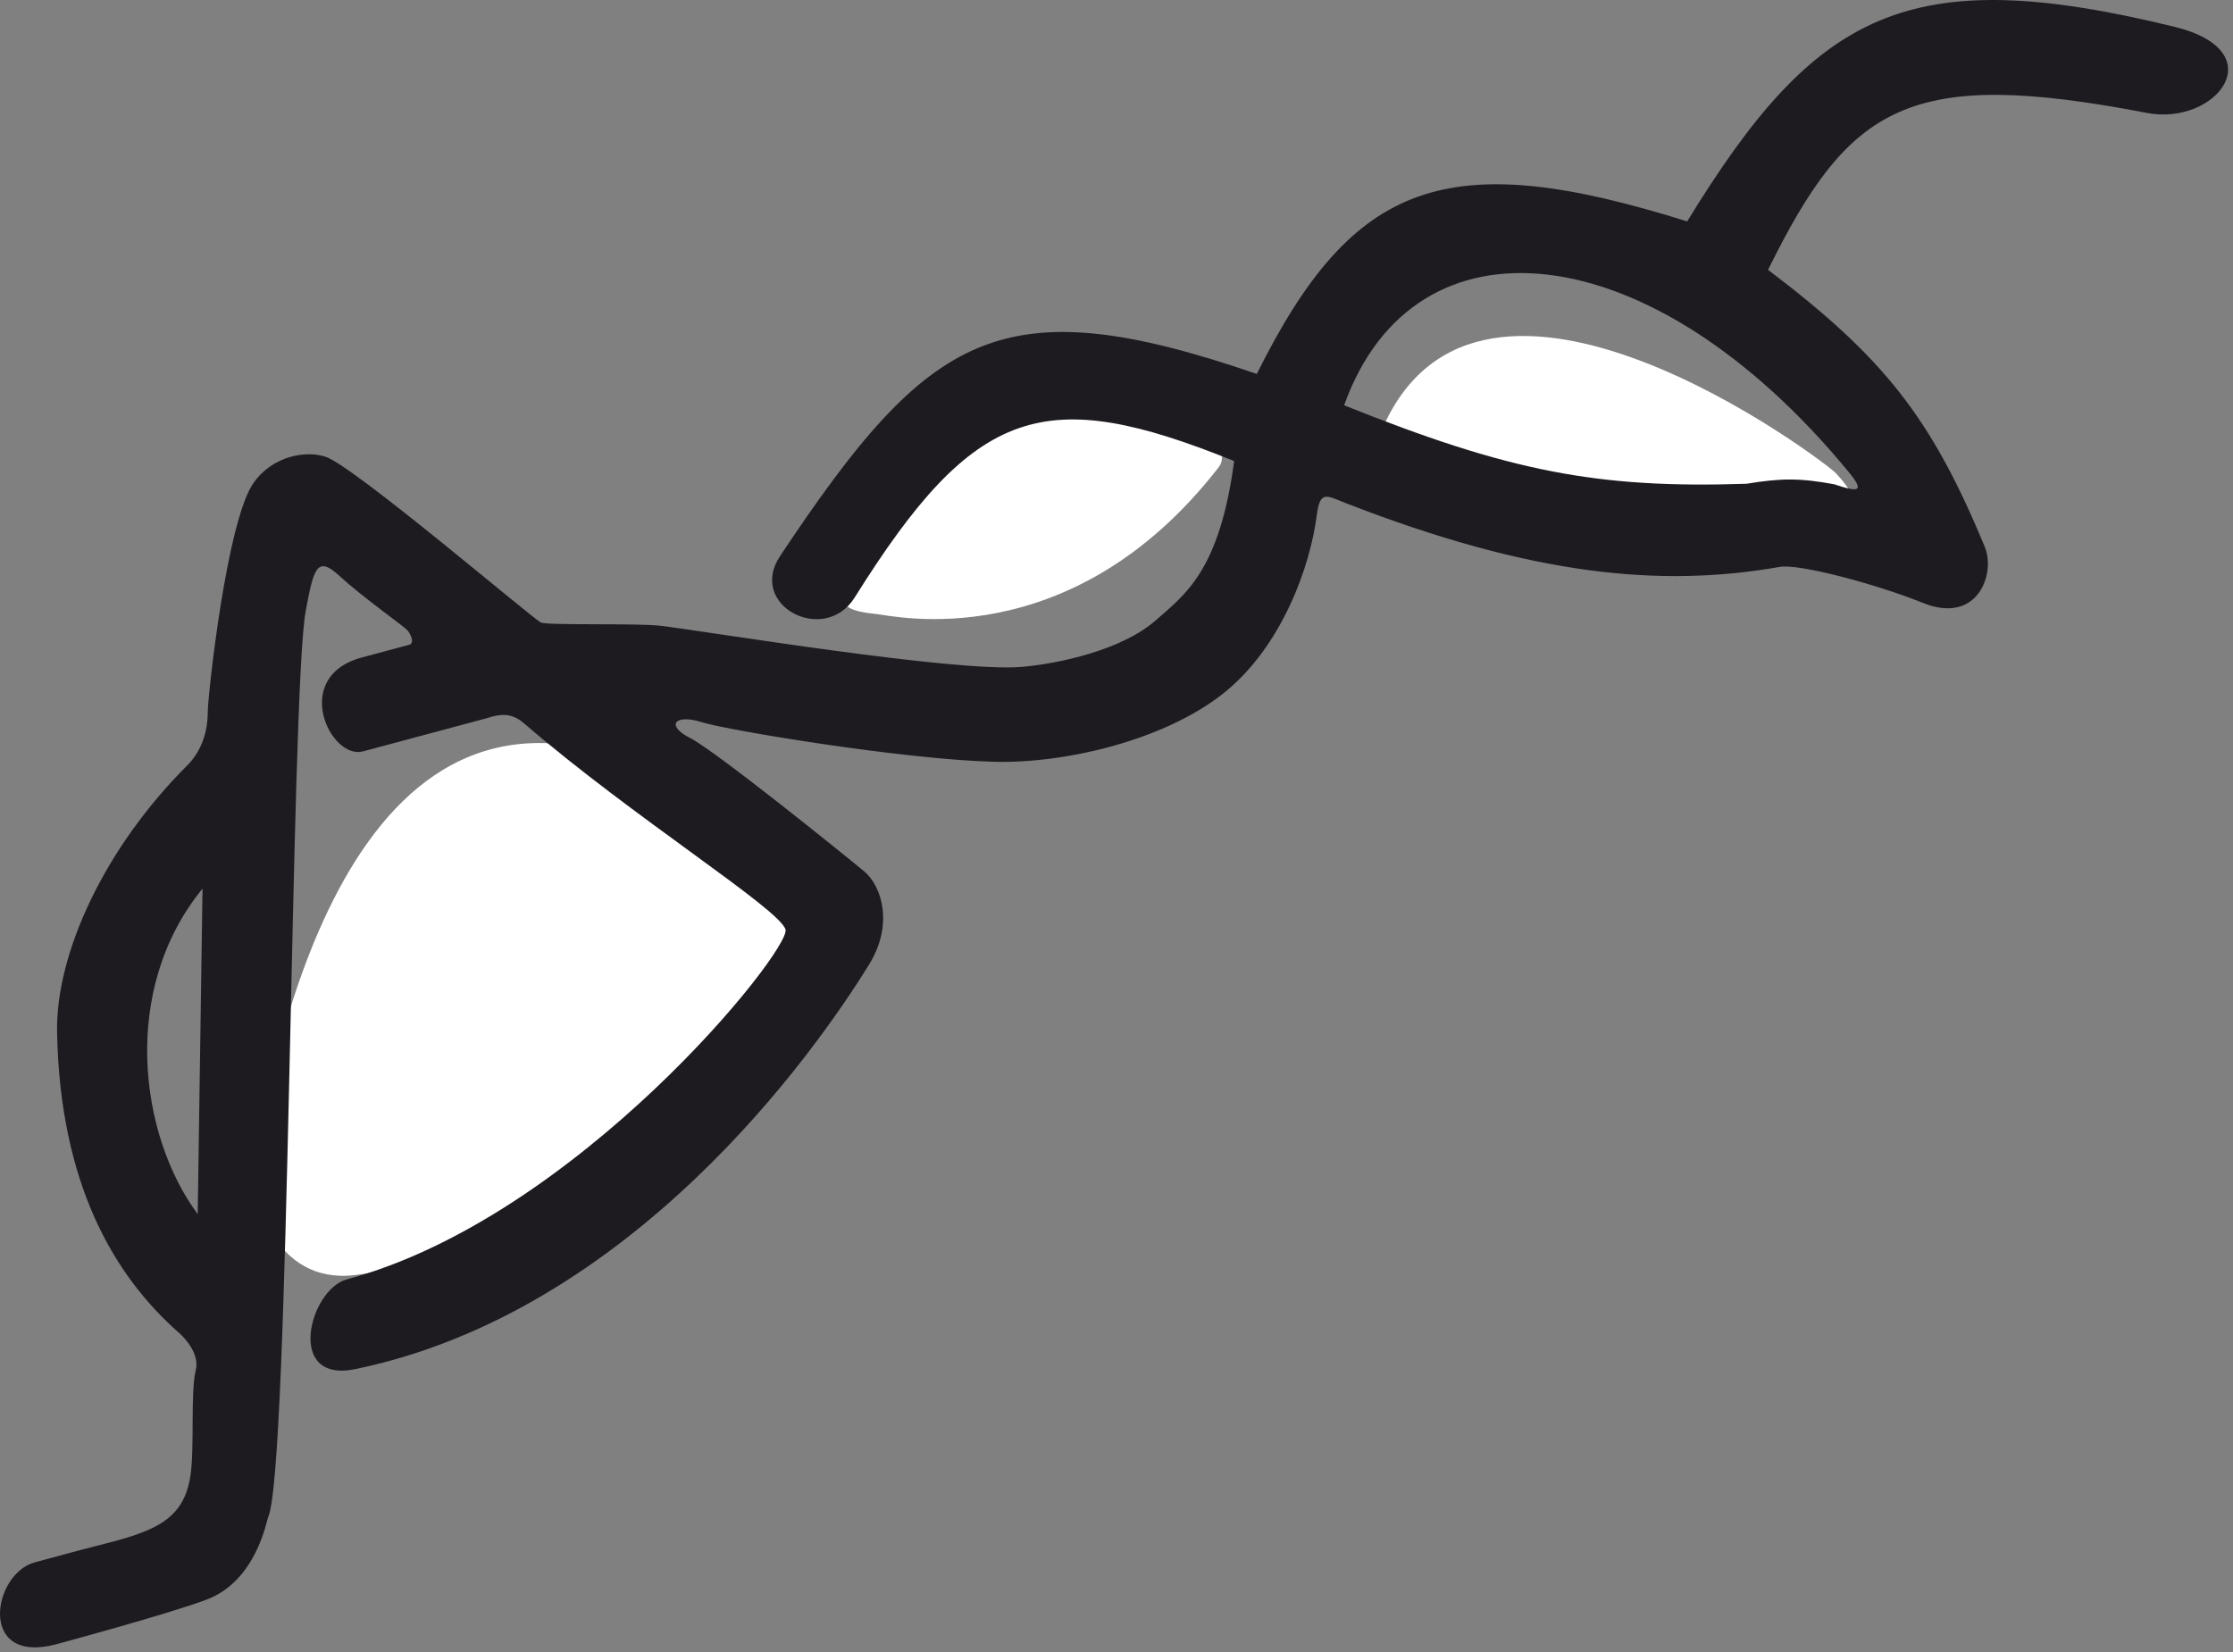 <svg width="50" height="37" viewBox="0 0 50 37" fill="none" xmlns="http://www.w3.org/2000/svg">
<rect x="0" y="0" width="50" height="37" fill="#808080" stroke="none"/>
<path d="M30.936 9.64C30.735 10.111 31.071 10.143 31.071 10.143C34.809 11.643 38.72 10.857 40.998 11.115C41.252 11.143 41.795 11.341 41.105 10.595C40.871 10.343 33.136 4.485 30.936 9.64Z" fill="white"/>
<path d="M27.281 10.474C27.596 10.069 26.898 9.595 26.898 9.595C22.459 8.368 20.132 8.948 19.033 13.024C18.967 13.27 18.515 13.653 19.622 13.752C19.965 13.783 23.96 14.746 27.281 10.474Z" fill="white"/>
<path d="M18.212 21.146C18.527 20.741 19.03 20.055 16.127 18.123C8.662 13.155 6.409 21.951 5.707 25.918C5.556 26.77 6.142 28.771 7.936 28.559C10.928 28.206 14.892 25.418 18.212 21.146Z" fill="white"/>
<path fill-rule="evenodd" clip-rule="evenodd" d="M44.443 12.251C43.243 9.346 42.175 8.003 39.589 6.043C41.416 2.343 42.74 1.503 48.07 2.529C49.622 2.827 50.939 1.149 48.681 0.598C42.721 -0.856 40.664 0.246 37.778 4.959C32.413 3.274 30.303 4.021 28.142 8.375C22.412 6.409 20.819 7.415 17.467 12.454C16.73 13.562 18.462 14.462 19.139 13.38C21.843 9.055 23.401 8.616 27.634 10.326C27.308 12.794 26.523 13.323 25.889 13.885C25.125 14.563 23.698 14.865 22.883 14.936C21.4 15.066 15.803 14.136 14.784 14.015C14.277 13.954 12.28 14.01 12.115 13.944C11.95 13.878 7.94 10.45 7.293 10.231C6.857 10.084 6.114 10.204 5.681 10.81C5.074 11.66 4.652 15.603 4.652 15.944C4.652 16.509 4.436 16.901 4.189 17.147C2.369 18.961 1.241 21.334 1.278 23.13C1.346 26.497 2.536 28.559 4.012 29.856C4.141 29.969 4.474 30.324 4.383 30.689C4.264 31.163 4.355 32.404 4.268 33.027C4.118 34.098 3.384 34.317 2.104 34.638C1.813 34.71 1.128 34.899 0.776 34.993C-0.166 35.246 -0.513 37.301 1.267 36.825C1.267 36.825 3.784 36.146 4.63 35.825C5.744 35.403 5.97 34.051 6.002 33.985C6.487 32.972 6.504 15.531 6.845 13.688C7.022 12.727 7.098 12.435 7.599 12.897C8.1 13.36 9.047 14.031 9.117 14.11C9.195 14.197 9.295 14.407 9.157 14.443C9.02 14.48 8.882 14.517 8.104 14.725C6.502 15.155 7.395 17.025 8.128 16.829L10.921 16.08C11.303 15.951 11.523 16.017 11.739 16.205C14.166 18.302 17.466 20.363 17.589 20.82C17.712 21.278 12.937 27.269 7.764 28.655C6.933 28.878 6.378 30.991 7.958 30.664C14.142 29.383 18.234 23.592 19.465 21.594C20.008 20.712 19.751 19.849 19.349 19.515C18.948 19.18 16.027 16.822 15.459 16.533C14.89 16.244 15.116 15.987 15.706 16.173C16.295 16.358 20.25 17.013 22.274 17.062C23.855 17.1 26.042 16.585 27.366 15.551C28.705 14.505 29.341 12.666 29.483 11.548C29.557 10.971 29.697 11.098 30.145 11.273C34.304 12.89 37.18 13.166 39.851 12.697C40.281 12.621 41.999 13.077 43.061 13.505C44.281 13.996 44.69 12.851 44.443 12.251ZM41.39 10.566C41.747 10.999 41.648 11.042 41.073 10.847C40.307 10.704 39.876 10.708 39.106 10.835C35.765 10.944 33.796 10.561 30.097 9.077C31.667 4.682 36.956 5.179 41.39 10.566ZM4.427 27.193C3.121 25.433 2.687 22.163 4.535 19.902L4.427 27.193Z" fill="#1D1B20"/>
</svg>
